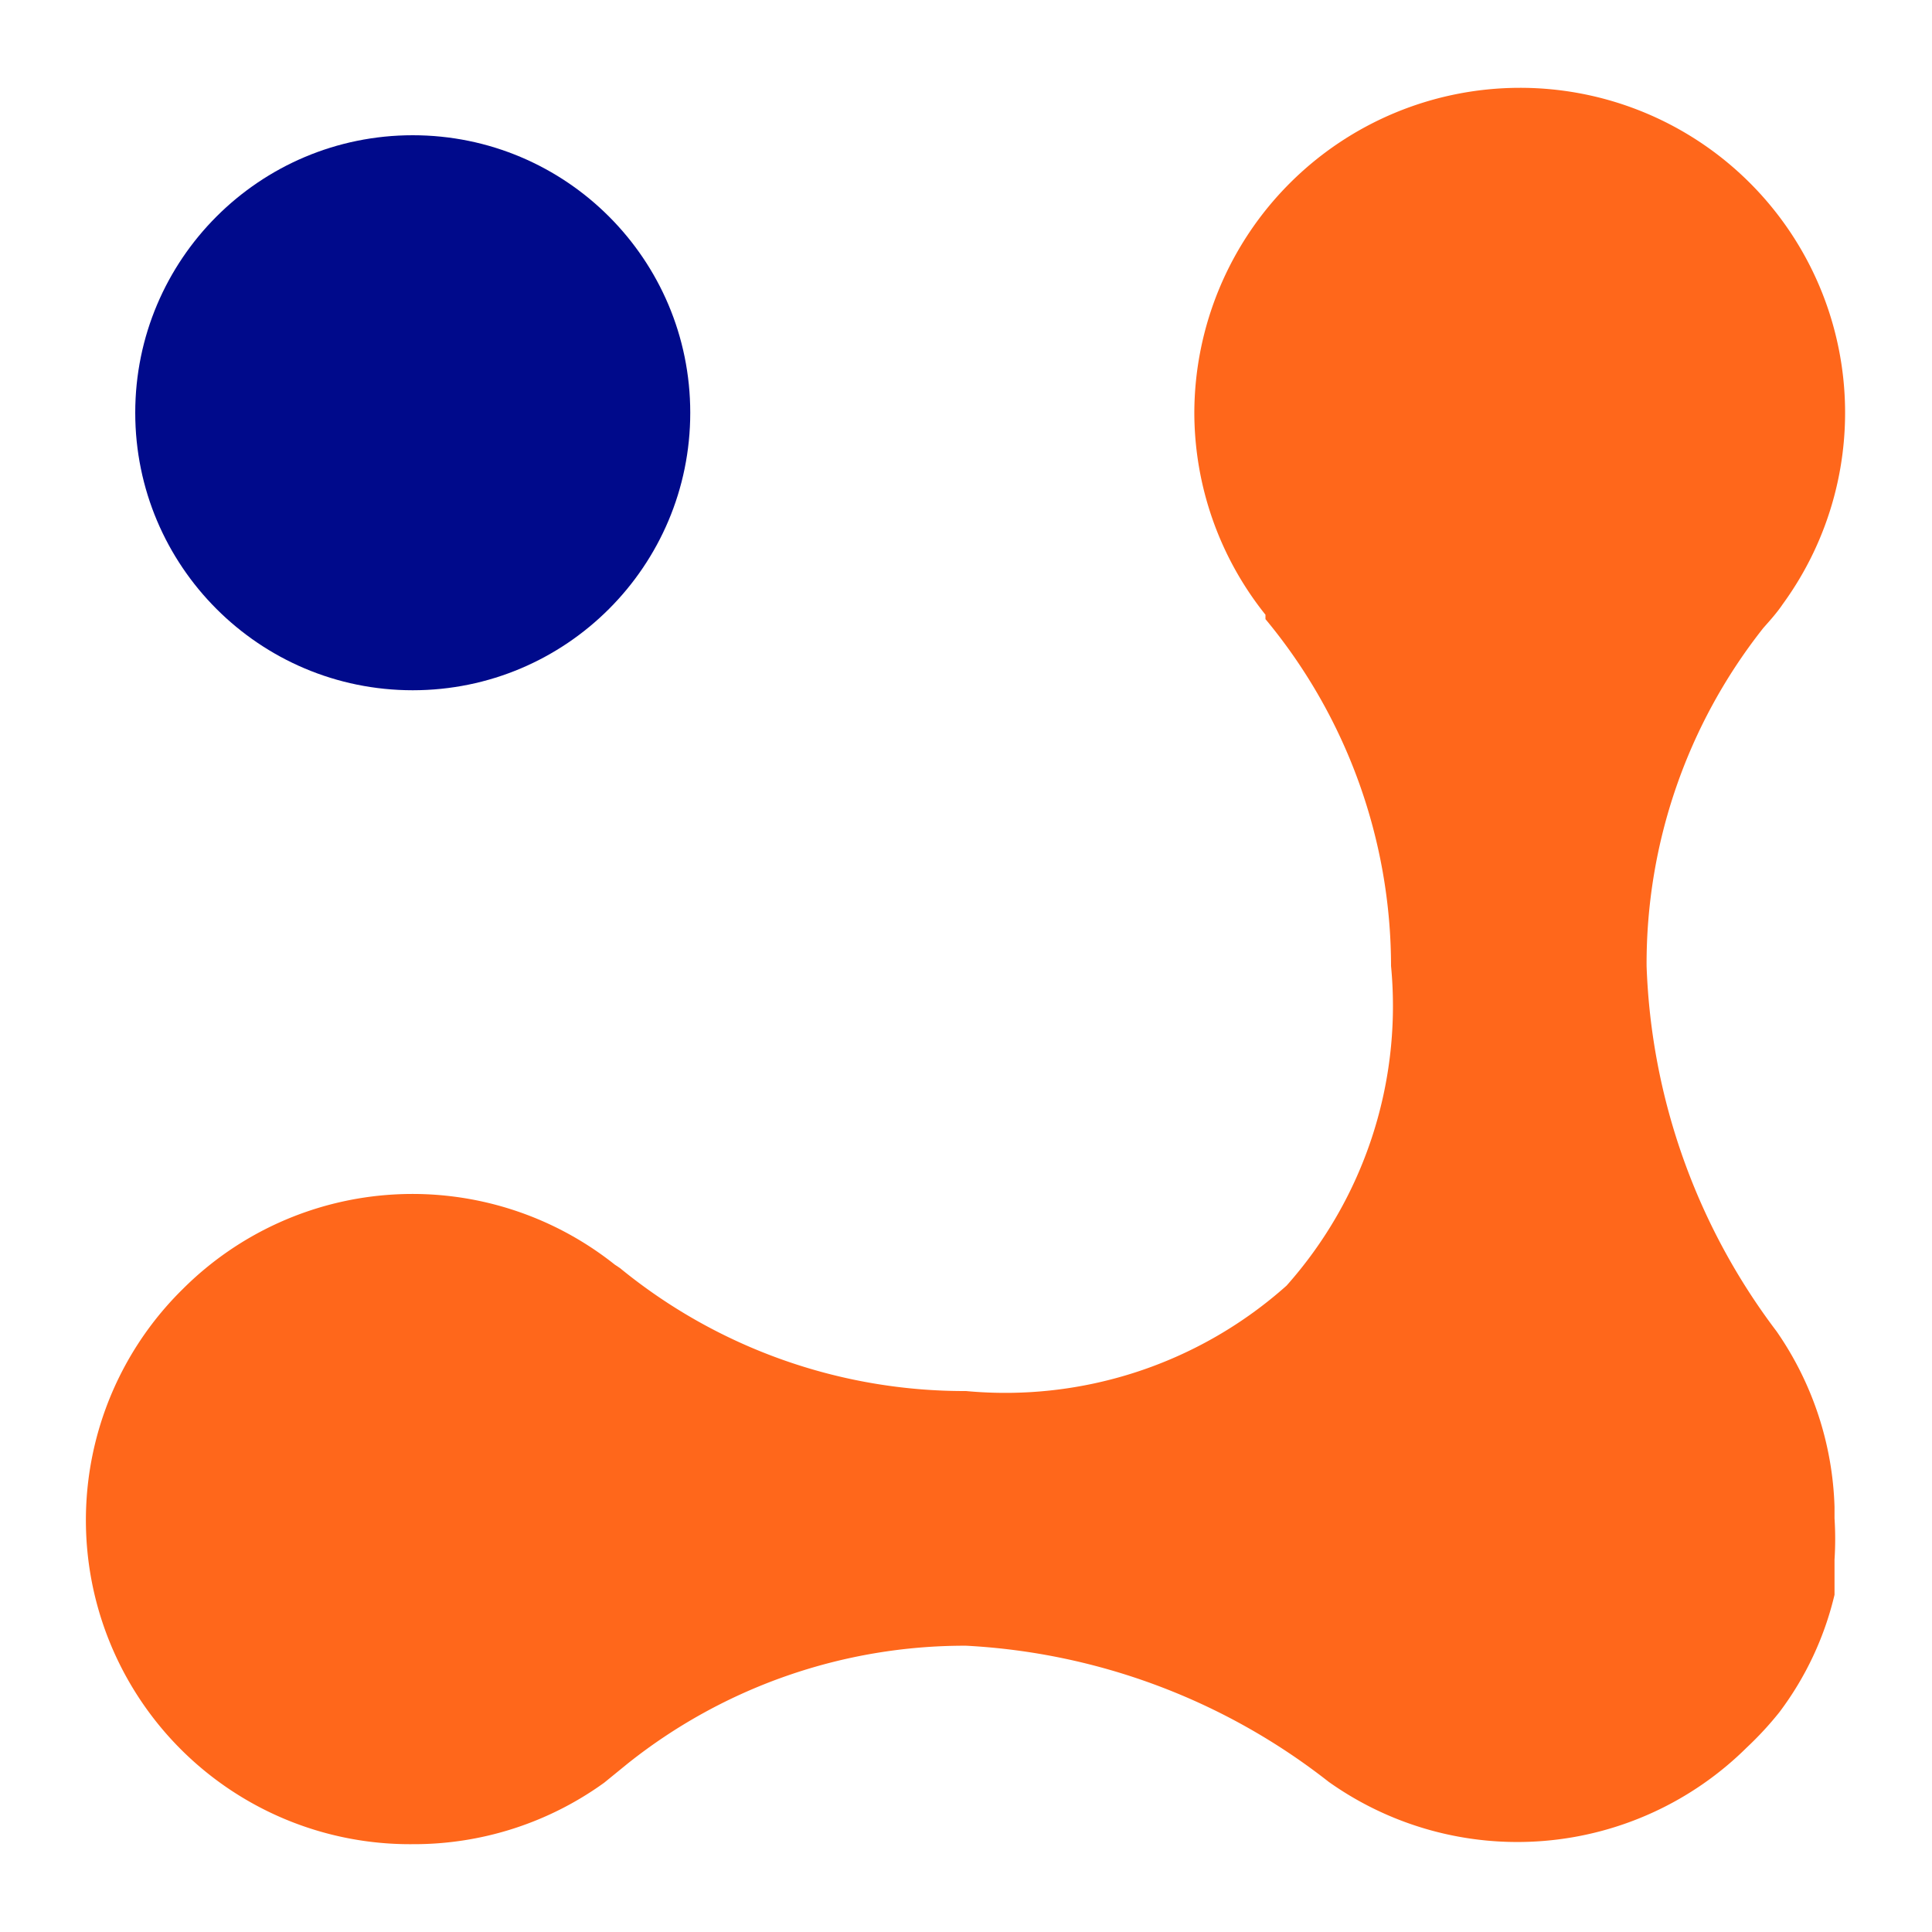 <svg xmlns="http://www.w3.org/2000/svg" viewBox="0 0 22 22"><defs><style>.cls-1{fill:#000a8b}.cls-2{fill:#ff671b}</style></defs><title>Artboard 33_SVG</title><g id="Desktop_Landing"><g id="Logo"><circle class="cls-1" cx="4.7" cy="4.7" r="3.16"/><path class="cls-2" d="M20.26 19.5a3.6 3.6 0 0 0 .63-1.34v-.4a3.65 3.65 0 0 0 0-.47v-.13a3.7 3.7 0 0 0-.66-2A7.31 7.31 0 0 1 18.75 11a6.16 6.16 0 0 1 1.33-3.85c.08-.09.16-.18.22-.27a3.7 3.7 0 0 0-3-5.88 3.71 3.71 0 0 0-3.7 3.7 3.69 3.69 0 0 0 .81 2.3v.05A6.19 6.19 0 0 1 15.84 11a4.79 4.79 0 0 1-1.19 3.64 4.81 4.81 0 0 1-3.65 1.2 6.19 6.19 0 0 1-3.94-1.4L7 14.4a3.7 3.7 0 0 0-4.92.28A3.69 3.69 0 0 0 4.7 21a3.7 3.7 0 0 0 2.18-.7l.27-.22A6.16 6.16 0 0 1 11 18.74a7.31 7.31 0 0 1 4.13 1.55 3.71 3.71 0 0 0 4.76-.39 3.82 3.82 0 0 0 .37-.4z"/></g></g></svg>